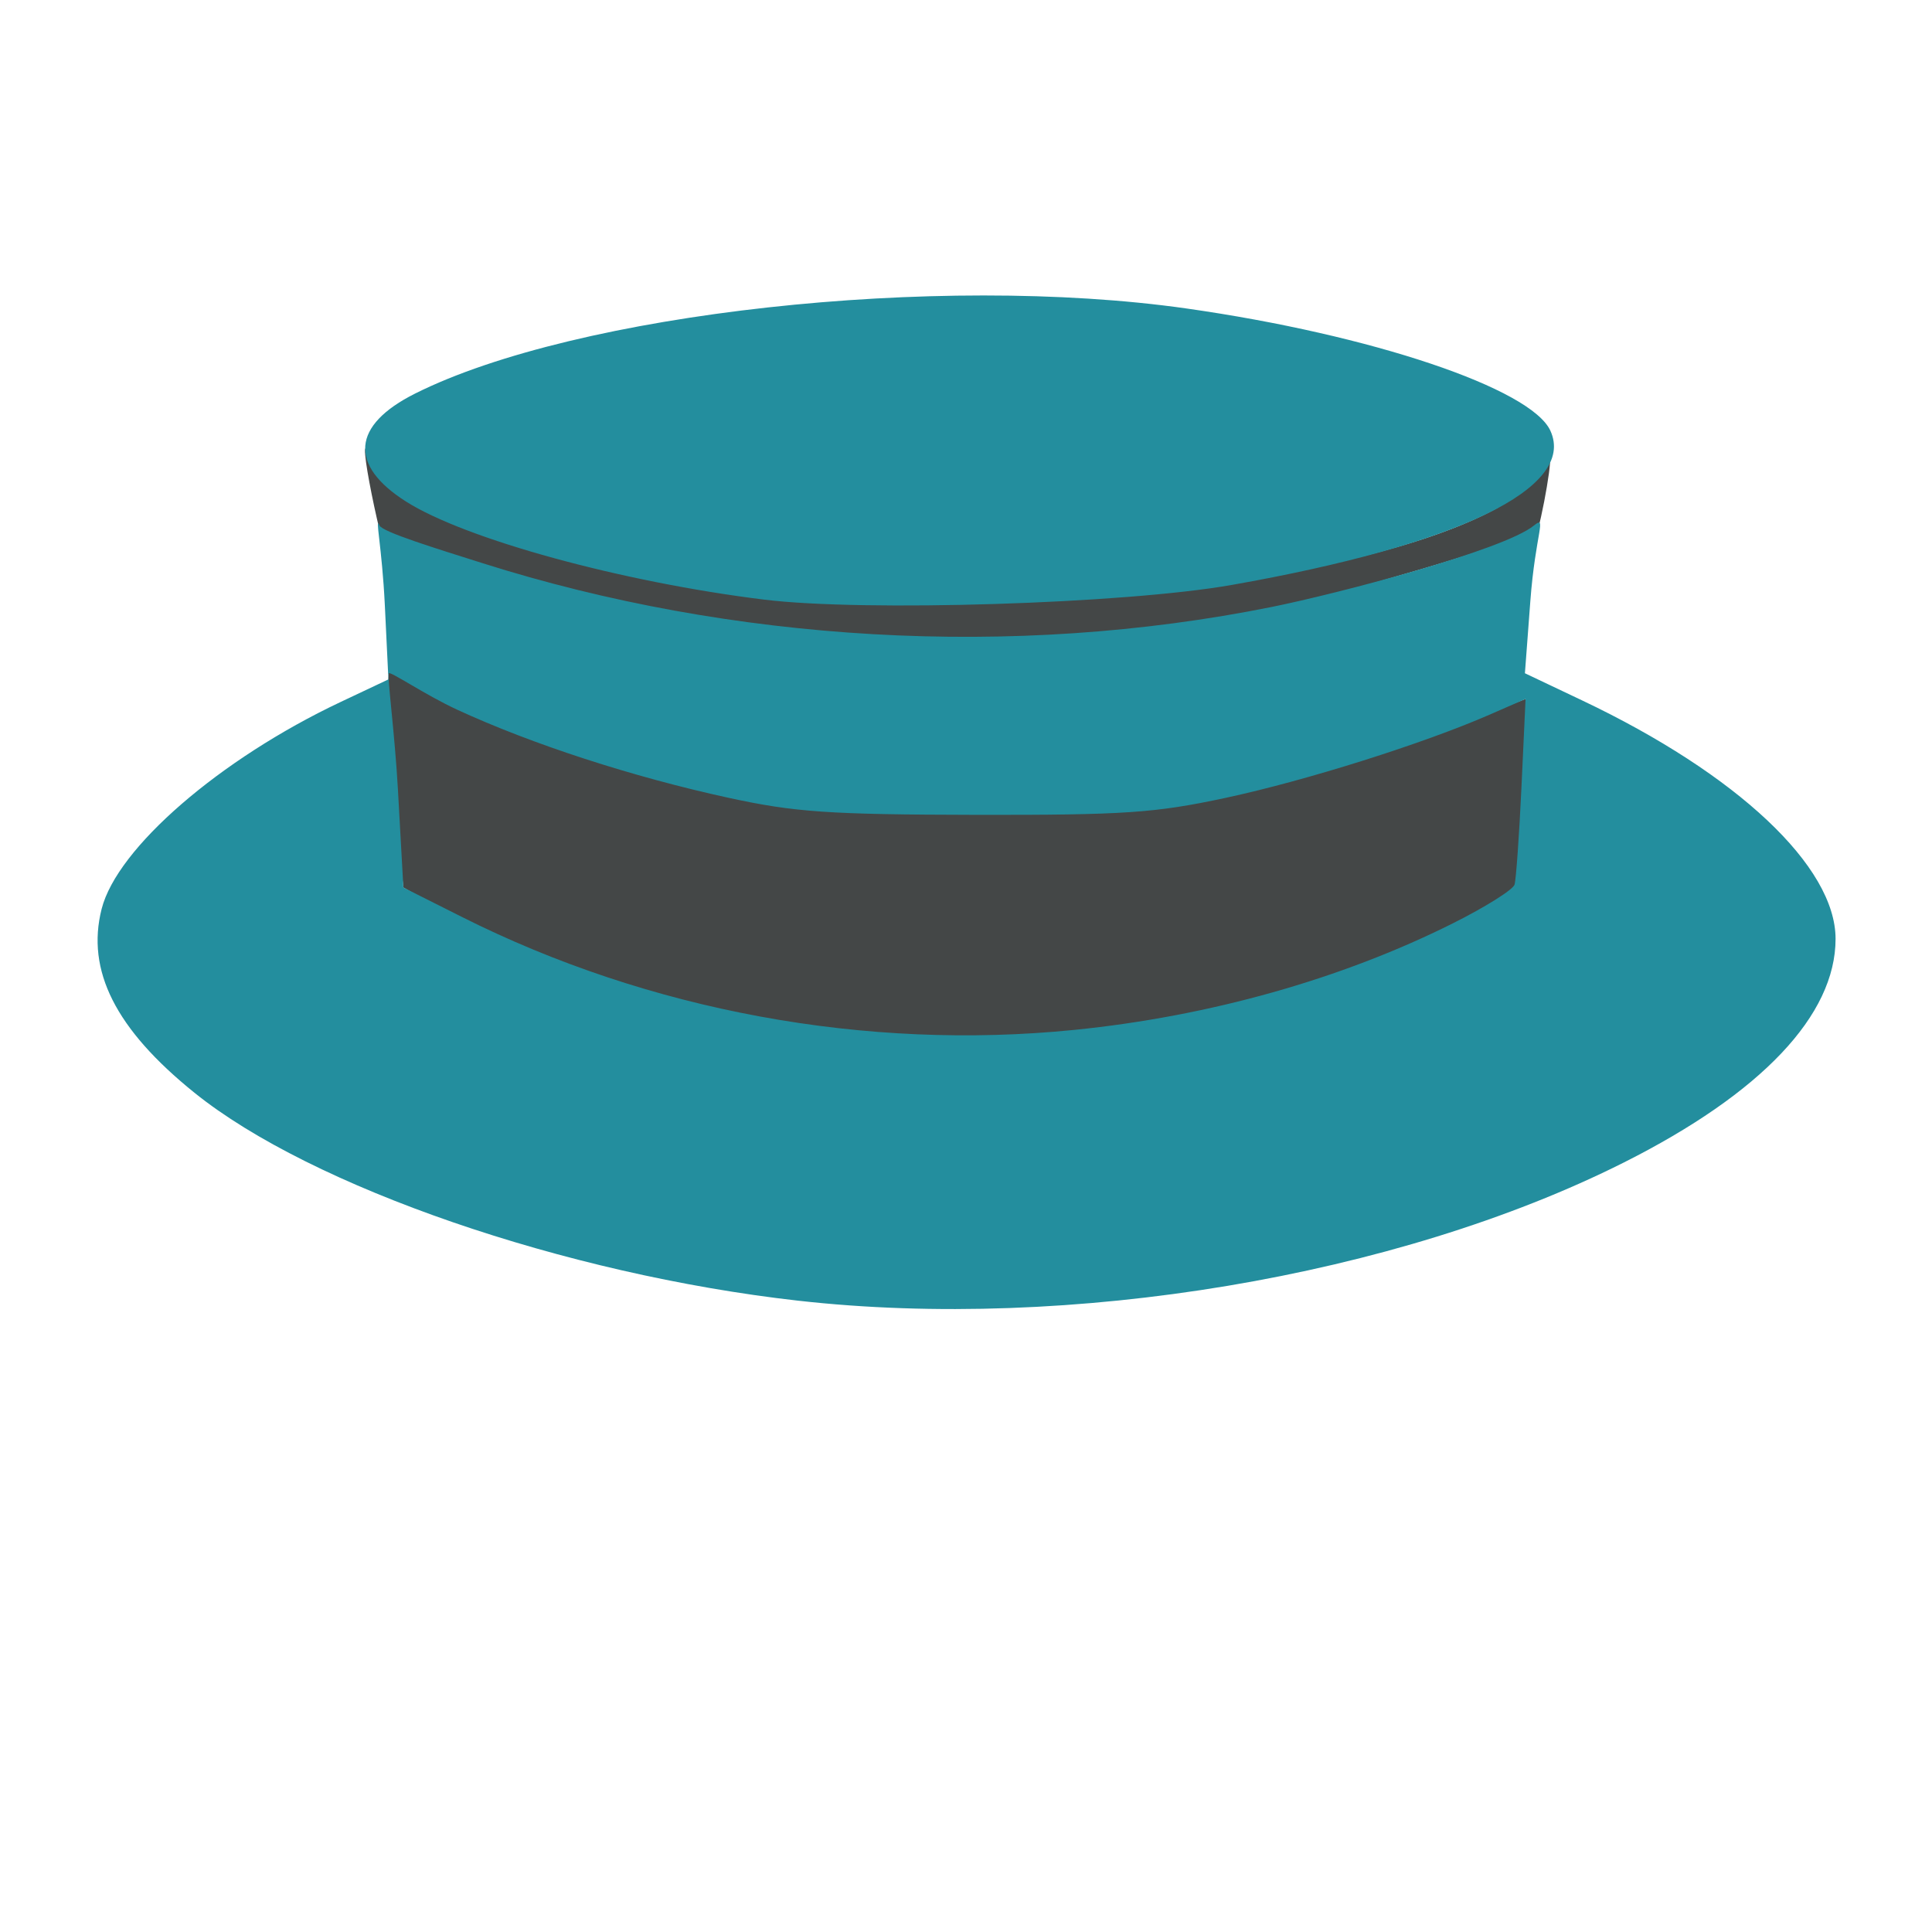 <svg width="256" height="256" viewBox="0 0 67.733 67.733" xmlns="http://www.w3.org/2000/svg"><path style="fill:#444747;stroke-width:.265" d="M92.133 117.951c-4.52-.48-9.817-1.74-13.65-3.943l-1.977-1.137-.365-3.418c-.202-1.898-.278-5.308.077-4.8.441-.049 1.212 1.386 2.325 1.9 2.626 1.214 6.149 2.212 9.516 2.944 2.318.505 3.4.717 8.532.726 5.222.009 6.268-.131 8.738-.66 2.821-.605 6.876-1.901 9.255-2.817l1.264-.486-.004 3.095c-.08 1.702-.166 3.329-.22 3.506-.054.177-1.123.857-2.257 1.425-6.221 3.114-14.142 4.419-21.234 3.665zm-2.194-14.114c-3.658 0-7.682-1.239-11.043-2.313-2.705-.865-2.34.464-2.84.072-.23-.18-1.293-5.246-.735-3.892.82 1.99 1.127.826 2.042 1.387 2.504 1.536 7.047 2.968 12.689 3.56 8.23.86 20.049-.514 24.737-3.05.789-.426 1.685-2.1 1.91-1.749.08.124-.398 2.834-.634 3.05-.112.585-.26-.406-1.418.027-2.124.795-9.248 2.63-11.979 3.586-2.558.896-10.318-.678-12.729-.678z" transform="translate(-62.364 -81.756)"/><path style="fill:none;stroke-width:.265" d="M62.423 111.788V77.921h67.733v67.734H62.423Zm40.401 15.47c11.73-1.523 21.807-6.242 23.613-11.055 1.175-3.132-1.953-6.732-8.585-9.882-2.261-1.073-2.118-.654-1.723-5.034.134-1.482.391-2.932.572-3.221 1.215-1.946-4.198-4.281-12.739-5.495-8.741-1.243-21.391.152-27.044 2.982-1.654.828-1.912 1.348-1.532 3.089.164.755.368 2.622.451 4.15l.152 2.779-1.68.793c-4.243 2.006-7.839 5.119-8.382 7.258-.548 2.16.49 4.215 3.253 6.442 4.099 3.305 12.99 6.37 21.156 7.291 3.406.384 9.12.34 12.488-.097z" transform="translate(-62.364 -81.756)"/><path style="fill:#238e9e;stroke-width:.265" d="M90.336 127.355c-8.165-.922-17.057-3.986-21.156-7.29-2.764-2.228-3.801-4.283-3.253-6.443.543-2.138 4.139-5.252 8.379-7.256l1.675-.791-.125-2.595c-.099-2.048-.36-3.19-.186-2.8.1.226 1.976.803 3.611 1.32 8.727 2.764 18.577 3.363 27.662 1.536 2.293-.462 8.131-1.987 9.198-2.856.475-.387.052.266-.127 2.663l-.189 2.516 2.005.952c5.444 2.585 8.886 5.823 8.886 8.36 0 2.675-2.596 5.415-7.432 7.845-7.954 3.995-19.429 5.913-28.948 4.839zm9.696-9.493c4.728-.476 9.363-1.781 13.268-3.736 1.135-.568 2.107-1.178 2.161-1.355.054-.177.163-1.714.243-3.416l.144-3.095-1.247.545c-2.336 1.021-6.457 2.32-9.278 2.925-2.47.529-3.547.602-8.77.593-5.13-.01-6.323-.092-8.642-.596-3.366-.733-6.9-1.88-9.525-3.093-1.113-.515-2.324-1.342-2.39-1.275-.066.066.211 2.14.317 4.046l.193 3.466 2.043 1.027c6.557 3.297 14.166 4.7 21.483 3.964zm-10.886-15.085c-4.983-.615-10.462-2.116-12.545-3.436-2.019-1.28-1.902-2.678.317-3.788 5.653-2.83 18.303-4.225 27.044-2.982 6.486.922 12.08 2.802 12.757 4.287.912 2.003-3.226 4.005-11.176 5.406-3.74.66-12.89.946-16.397.513z" transform="translate(-62.364 -81.756)"/></svg>